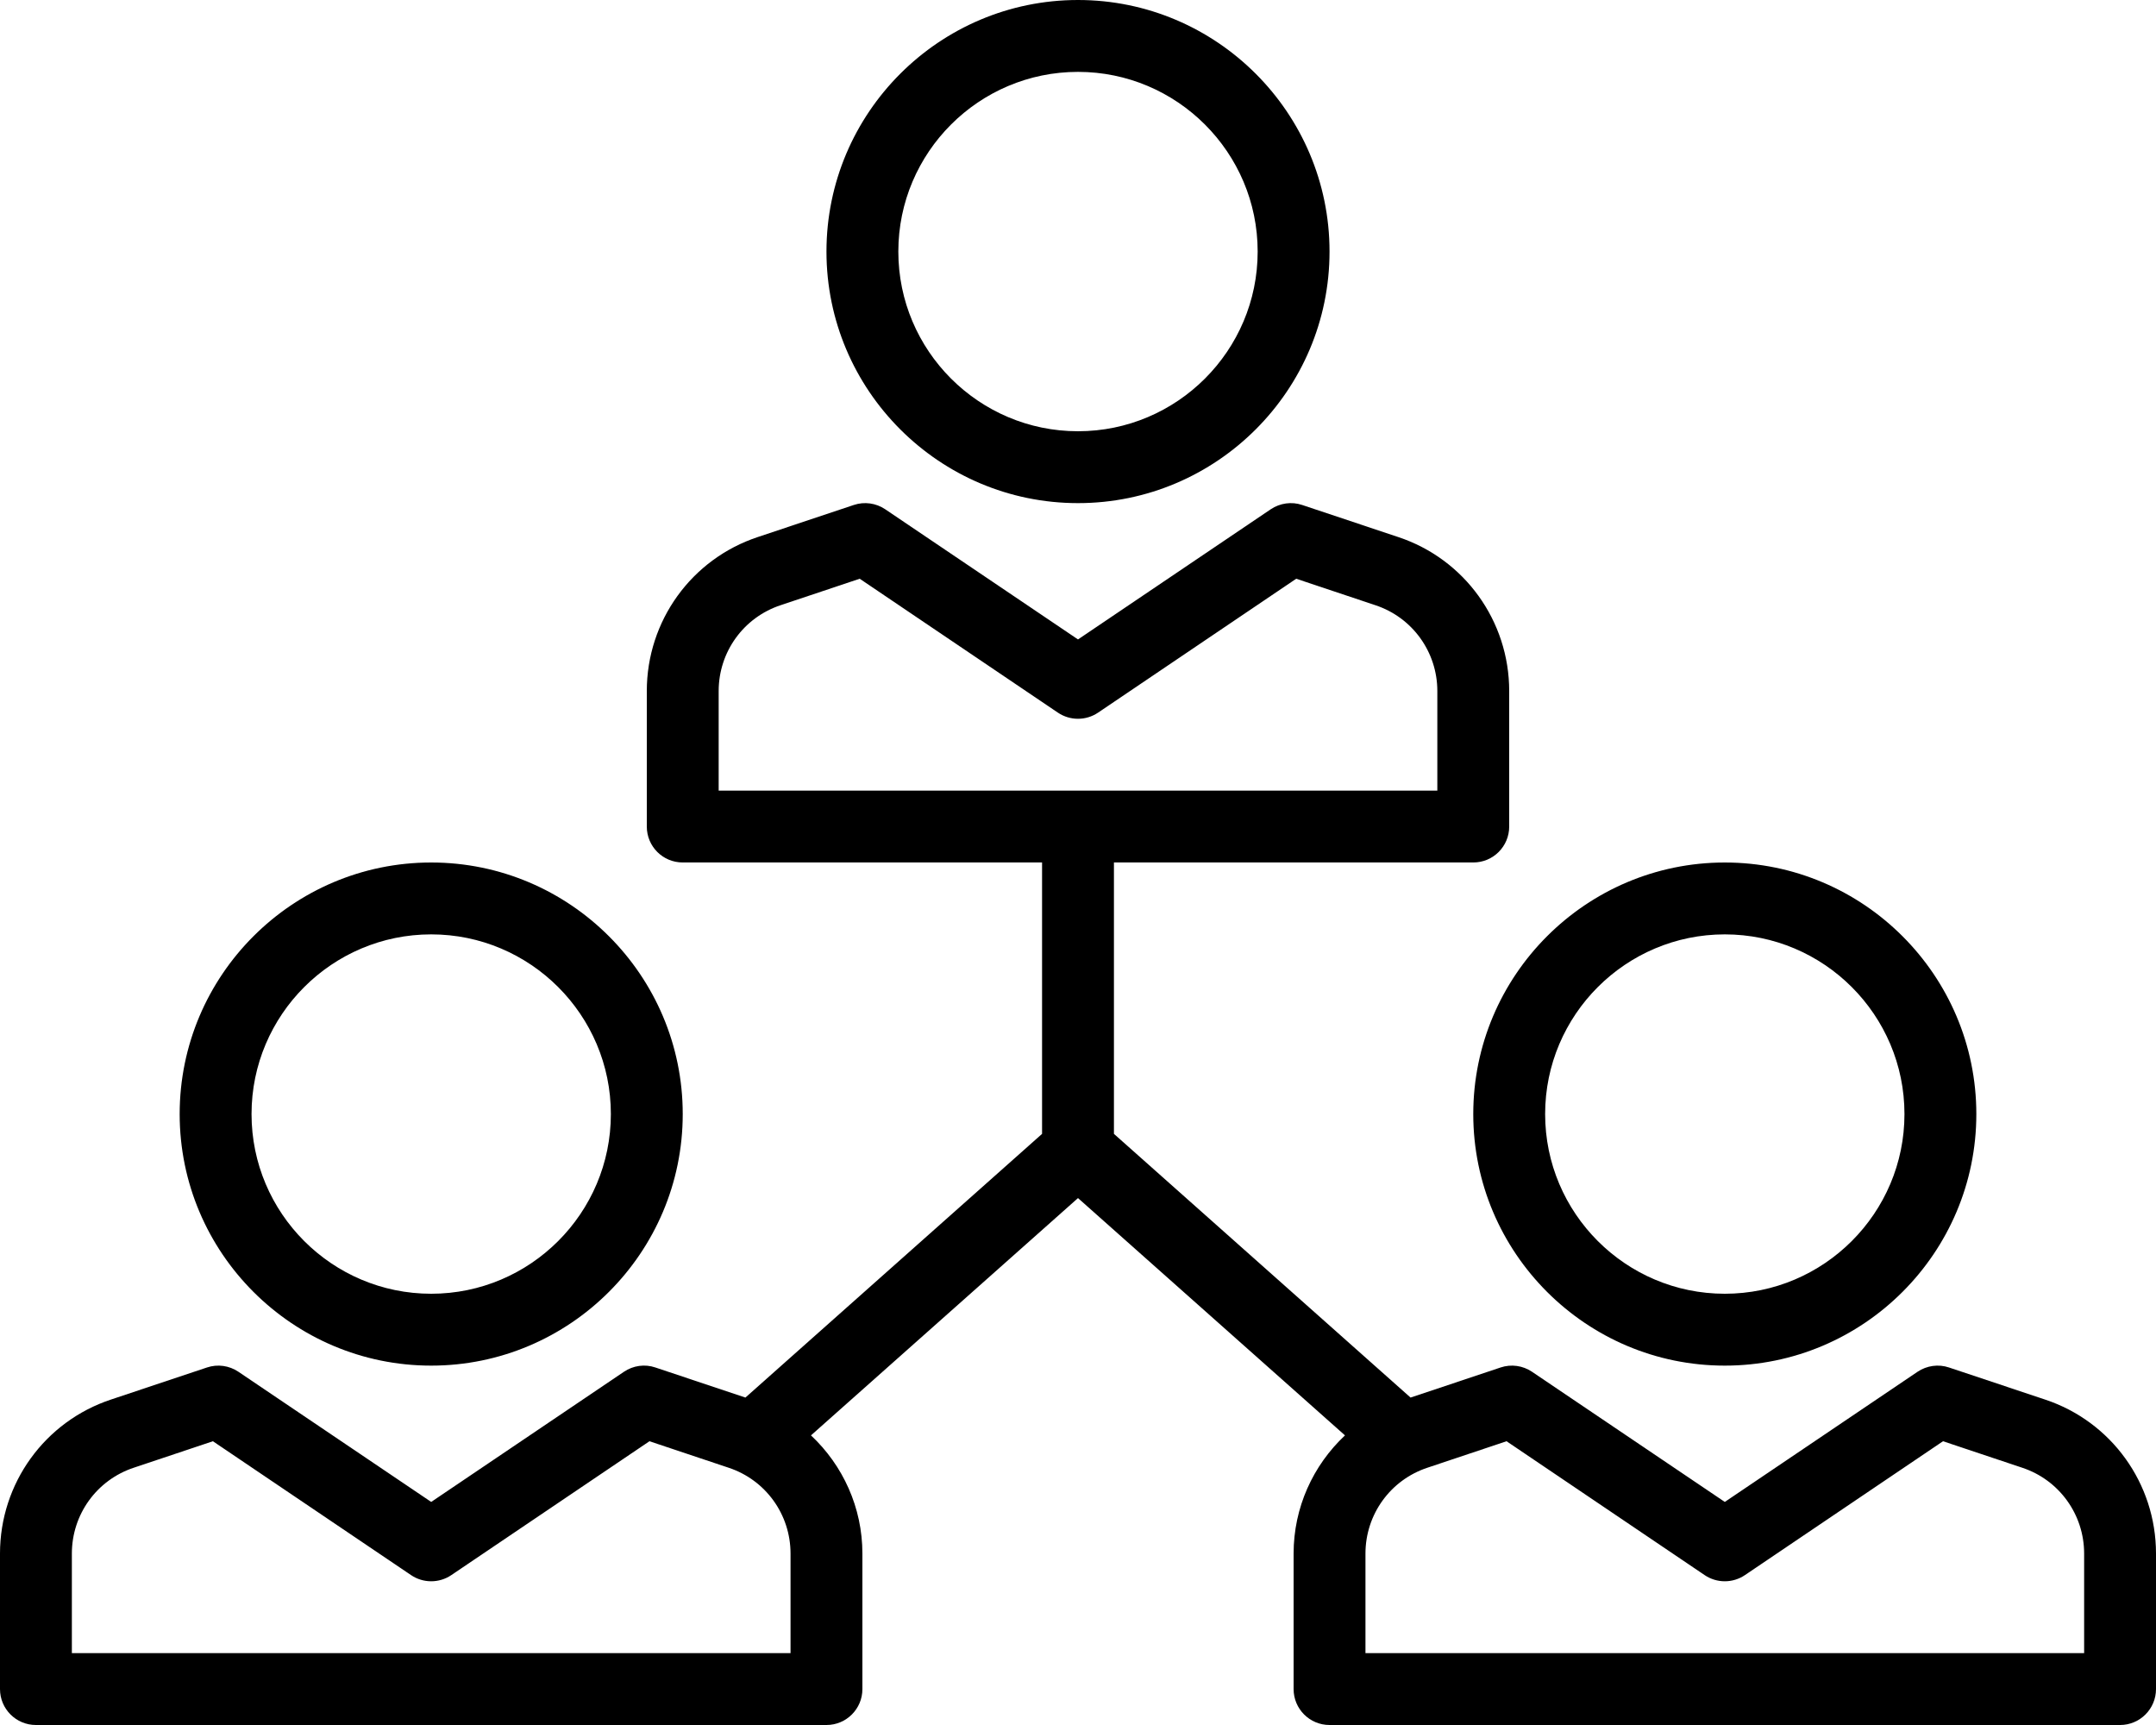 <?xml version="1.0" encoding="UTF-8" standalone="no"?>
<svg width="60px" height="48px" viewBox="0 0 60 48" version="1.1" xmlns="http://www.w3.org/2000/svg" xmlns:xlink="http://www.w3.org/1999/xlink">
    <!-- Generator: Sketch 45.2 (43514) - http://www.bohemiancoding.com/sketch -->
    <title>Provider Network</title>
    <desc>Created with Sketch.</desc>
    <defs></defs>
    <g id="provider-network" stroke="none" stroke-width="1" fill="none" fill-rule="evenodd">
        <g id="provider-network" transform="translate(-277, -548)" fill="currentColor">
            <g id="provider-network" transform="translate(277, 548)">
                <path d="M48,26 C50.756,26 53,28.243 53,31 C53,33.757 50.756,36 48,36 C45.243,36 43,33.757 43,31 C43,28.243 45.243,26 48,26 L48,26 Z M48,38 C51.859,38 55,34.859 55,31 C55,27.141 51.859,24 48,24 C44.14,24 41,27.141 41,31 C41,34.859 44.14,38 48,38 L48,38 Z M58,46 L38,46 L38,43.23 C38,42.142 38.692,41.182 39.726,40.84 L41.926,40.104 L47.439,43.829 C47.777,44.058 48.222,44.058 48.56,43.829 L54.073,40.104 L56.277,40.841 C57.307,41.182 58,42.142 58,43.23 L58,46 Z M20,22 L20,19.23 C20,18.142 20.691,17.182 21.725,16.84 L23.925,16.104 L29.439,19.829 C29.777,20.058 30.222,20.058 30.56,19.829 L36.073,16.104 L38.277,16.841 C39.307,17.182 40,18.142 40,19.23 L40,22 L20,22 Z M22,46 L2,46 L2,43.23 C2,42.142 2.691,41.182 3.725,40.84 L5.925,40.104 L11.439,43.829 C11.777,44.058 12.222,44.058 12.56,43.829 L18.074,40.104 L20.277,40.841 C21.308,41.182 22,42.142 22,43.23 L22,46 Z M56.909,38.943 L54.24,38.052 C53.946,37.952 53.622,37.998 53.364,38.171 L48,41.793 L42.635,38.171 C42.378,37.998 42.056,37.952 41.759,38.052 L39.255,38.889 L31,31.551 L31,23.999 L41,23.999 C41.552,24 42,23.553 42,23 L42,19.23 C42,17.277 40.756,15.554 38.909,14.943 L36.24,14.052 C35.946,13.952 35.622,13.998 35.364,14.171 L30,17.793 L24.635,14.171 C24.378,13.998 24.056,13.952 23.759,14.052 L21.094,14.942 C19.243,15.554 18,17.277 18,19.23 L18,23 C18,23.553 18.447,24 19,23.999 L29,23.999 L29,31.551 L20.744,38.889 L18.24,38.052 C17.944,37.951 17.622,37.997 17.364,38.171 L12,41.793 L6.635,38.171 C6.378,37.998 6.056,37.952 5.759,38.052 L3.094,38.942 C1.243,39.554 0,41.277 0,43.23 L0,47 C0,47.553 0.447,48 1,48 L23,48 C23.552,48 24,47.553 24,47 L24,43.23 C24,41.95 23.459,40.776 22.569,39.941 L30,33.338 L37.43,39.941 C36.54,40.776 36,41.95 36,43.23 L36,47 C36,47.553 36.447,48 37,48 L59,48 C59.552,48 60,47.553 60,47 L60,43.23 C60,41.277 58.756,39.554 56.909,38.943 L56.909,38.943 Z M12,26 C14.756,26 17,28.243 17,31 C17,33.757 14.756,36 12,36 C9.243,36 7,33.757 7,31 C7,28.243 9.243,26 12,26 L12,26 Z M12,38 C15.859,38 19,34.859 19,31 C19,27.141 15.859,24 12,24 C8.14,24 5,27.141 5,31 C5,34.859 8.14,38 12,38 L12,38 Z M30,2 C32.756,2 35,4.243 35,7 C35,9.757 32.756,12 30,12 C27.243,12 25,9.757 25,7 C25,4.243 27.243,2 30,2 L30,2 Z M30,14 C33.859,14 37,10.859 37,7 C37,3.141 33.859,0 30,0 C26.14,0 23,3.141 23,7 C23,10.859 26.14,14 30,14 L30,14 Z" id="Fill-1"></path>
            </g>
        </g>
    </g>
</svg>